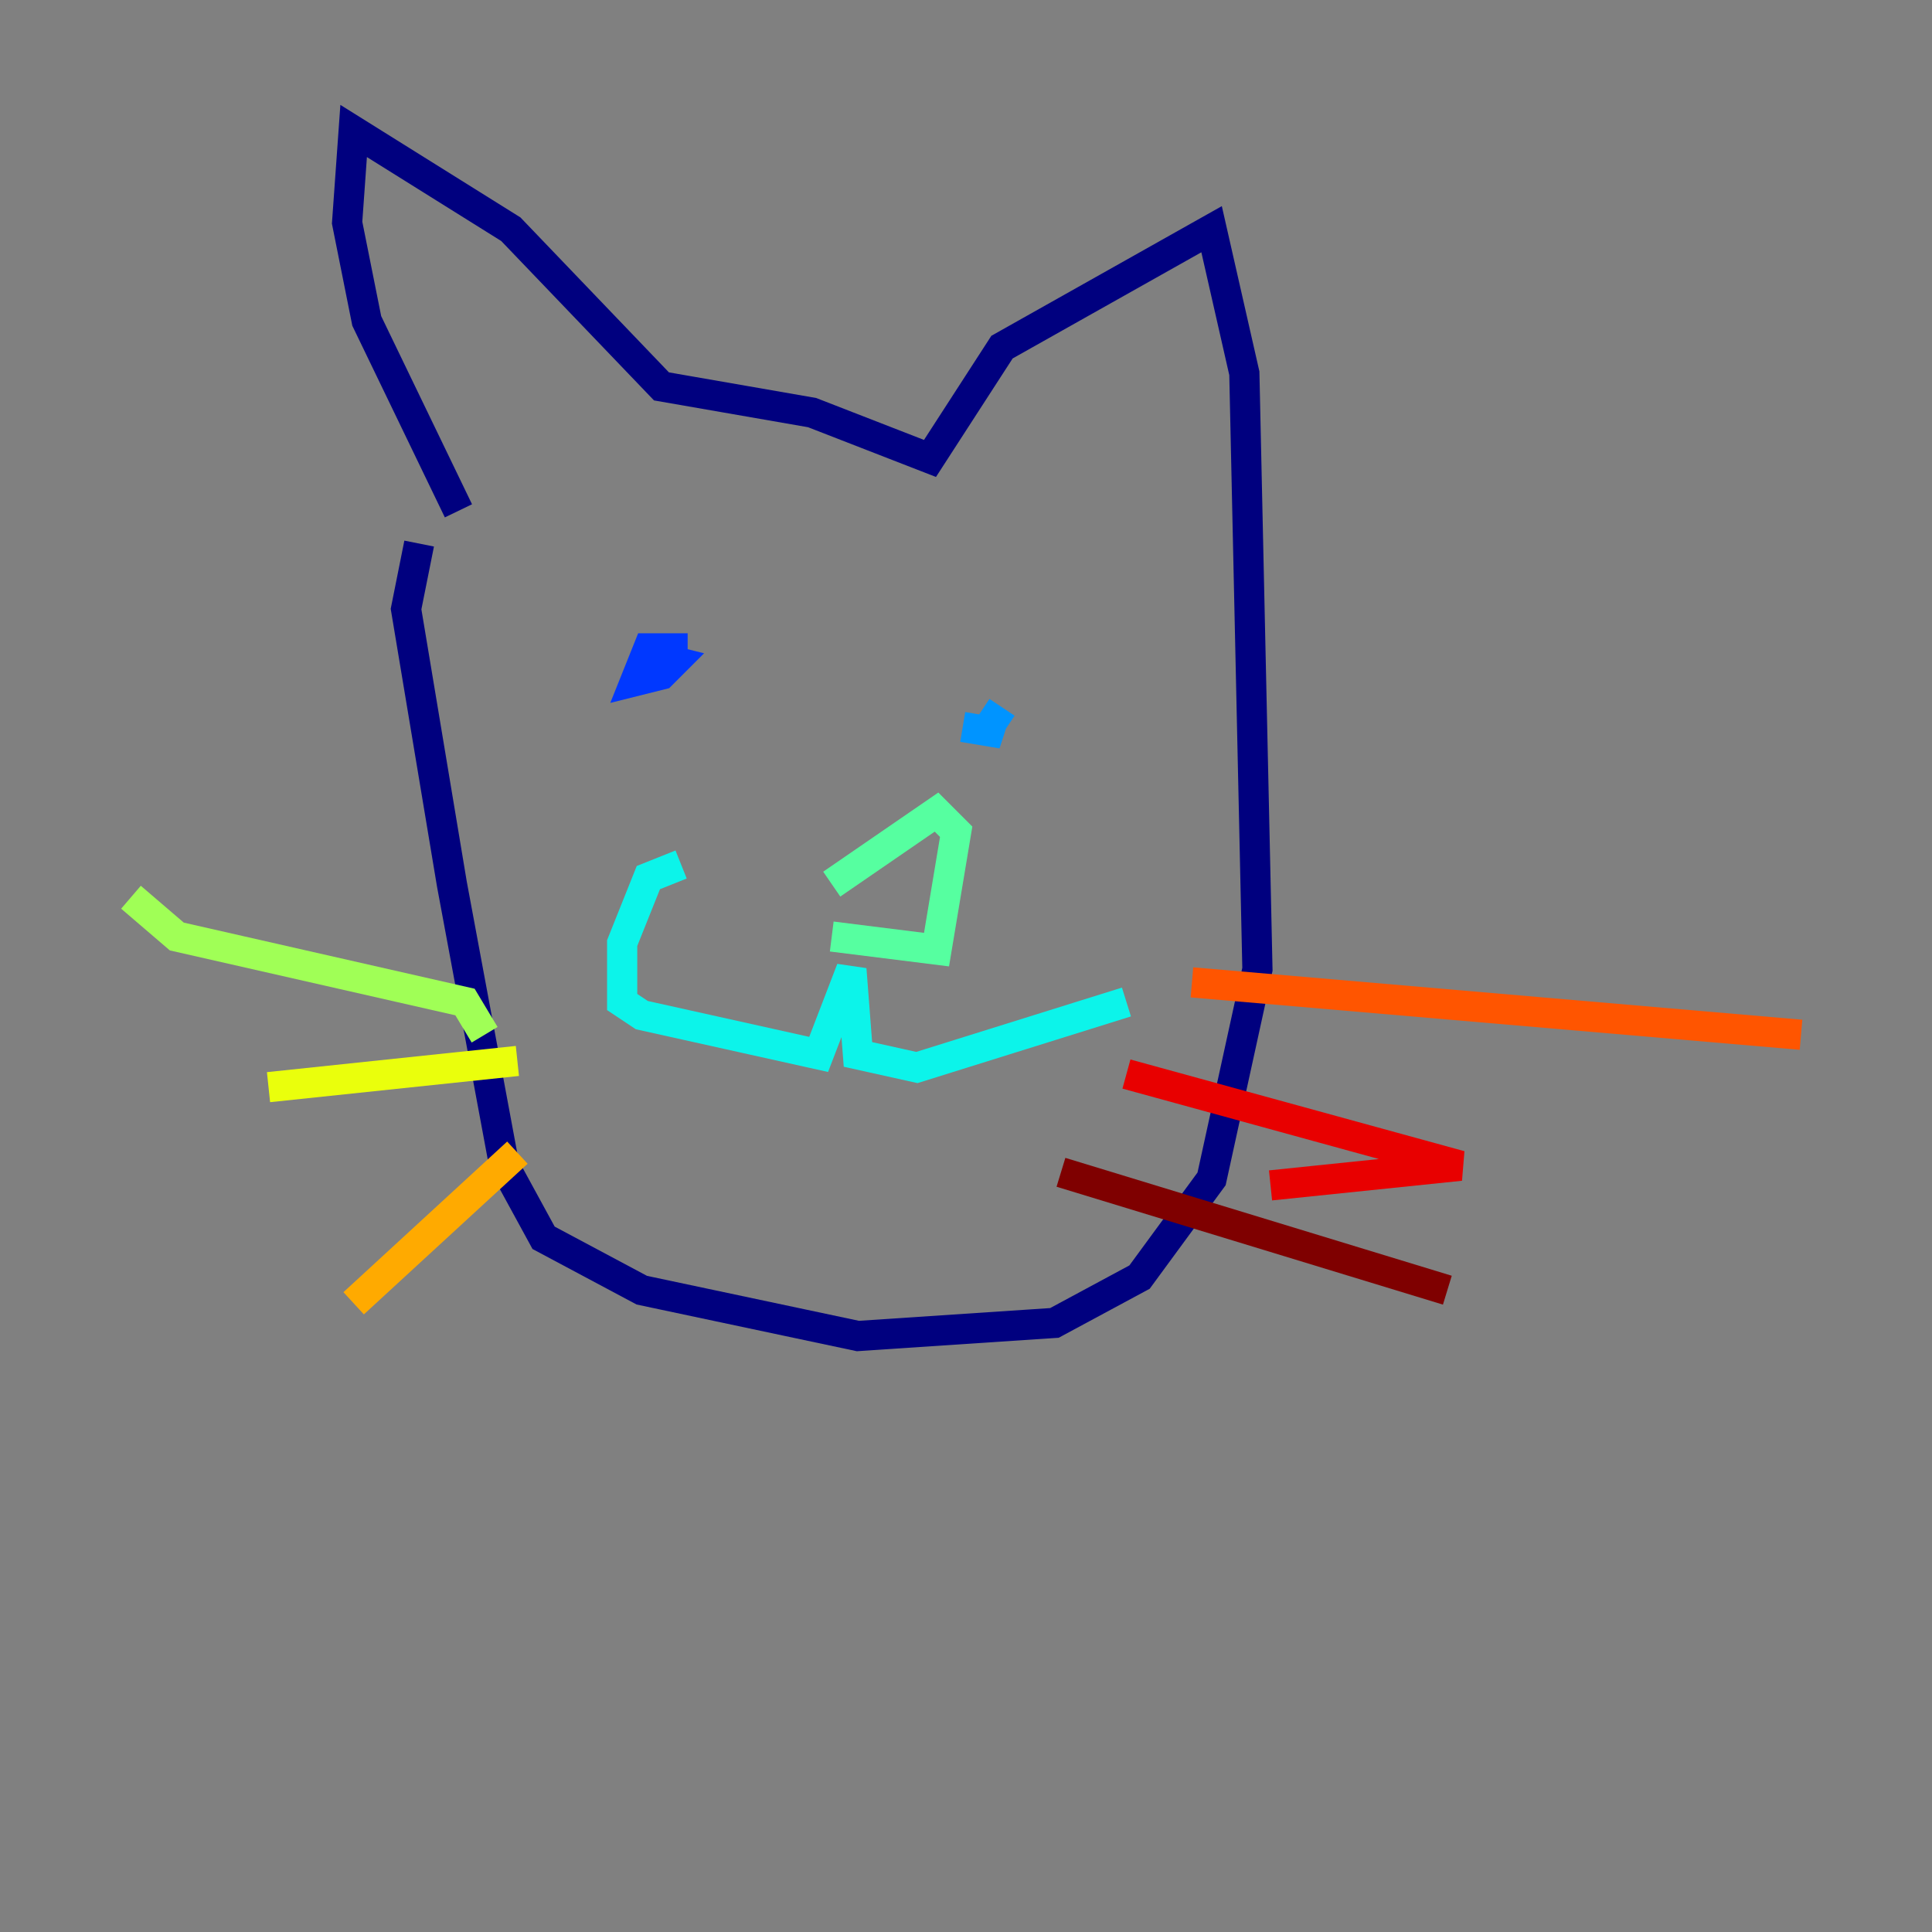 <?xml version="1.0" encoding="utf-8" ?>
<svg baseProfile="tiny" height="128" version="1.2" viewBox="0,0,128,128" width="128" xmlns="http://www.w3.org/2000/svg" xmlns:ev="http://www.w3.org/2001/xml-events" xmlns:xlink="http://www.w3.org/1999/xlink"><rect x="0" y="0" width="128" height="128" fill="#808080" stroke="none"/><defs /><polyline fill="none" points="30.373,33.844 24.298,21.261 22.997,14.752 23.43,8.678 33.844,15.186 43.824,25.6 53.803,27.336 61.614,30.373 66.386,22.997 80.271,15.186 82.441,24.732 83.308,64.217 80.271,78.102 75.498,84.61 69.858,87.647 56.841,88.515 42.522,85.478 36.014,82.007 33.41,77.234 29.939,58.576 26.902,40.352 27.77,36.014" stroke="#00007f" stroke-width="2" /><polyline fill="none" points="48.597,41.654 48.597,41.654" stroke="#0000e8" stroke-width="2" /><polyline fill="none" points="45.559,42.956 42.956,42.956 42.088,45.125 43.824,44.691 44.691,43.824 42.956,43.39" stroke="#0038ff" stroke-width="2" /><polyline fill="none" points="63.783,48.163 66.386,48.597 65.519,48.163 66.386,46.861" stroke="#0094ff" stroke-width="2" /><polyline fill="none" points="45.125,57.275 42.956,58.142 41.22,62.481 41.22,66.386 42.522,67.254 54.237,69.858 56.407,64.217 56.841,69.858 60.746,70.725 74.63,66.386" stroke="#0cf4ea" stroke-width="2" /><polyline fill="none" points="55.105,62.047 62.047,62.915 63.349,55.105 62.047,53.803 55.105,58.576" stroke="#56ffa0" stroke-width="2" /><polyline fill="none" points="32.108,68.556 30.807,66.386 11.715,62.047 8.678,59.444" stroke="#a0ff56" stroke-width="2" /><polyline fill="none" points="34.278,70.291 17.79,72.027" stroke="#eaff0c" stroke-width="2" /><polyline fill="none" points="34.278,76.366 23.43,86.346" stroke="#ffaa00" stroke-width="2" /><polyline fill="none" points="78.969,65.085 119.322,68.556" stroke="#ff5500" stroke-width="2" /><polyline fill="none" points="74.63,71.159 96.759,77.234 84.176,78.536" stroke="#e80000" stroke-width="2" /><polyline fill="none" points="70.291,77.668 95.891,85.478" stroke="#7f0000" stroke-width="2" /></svg>